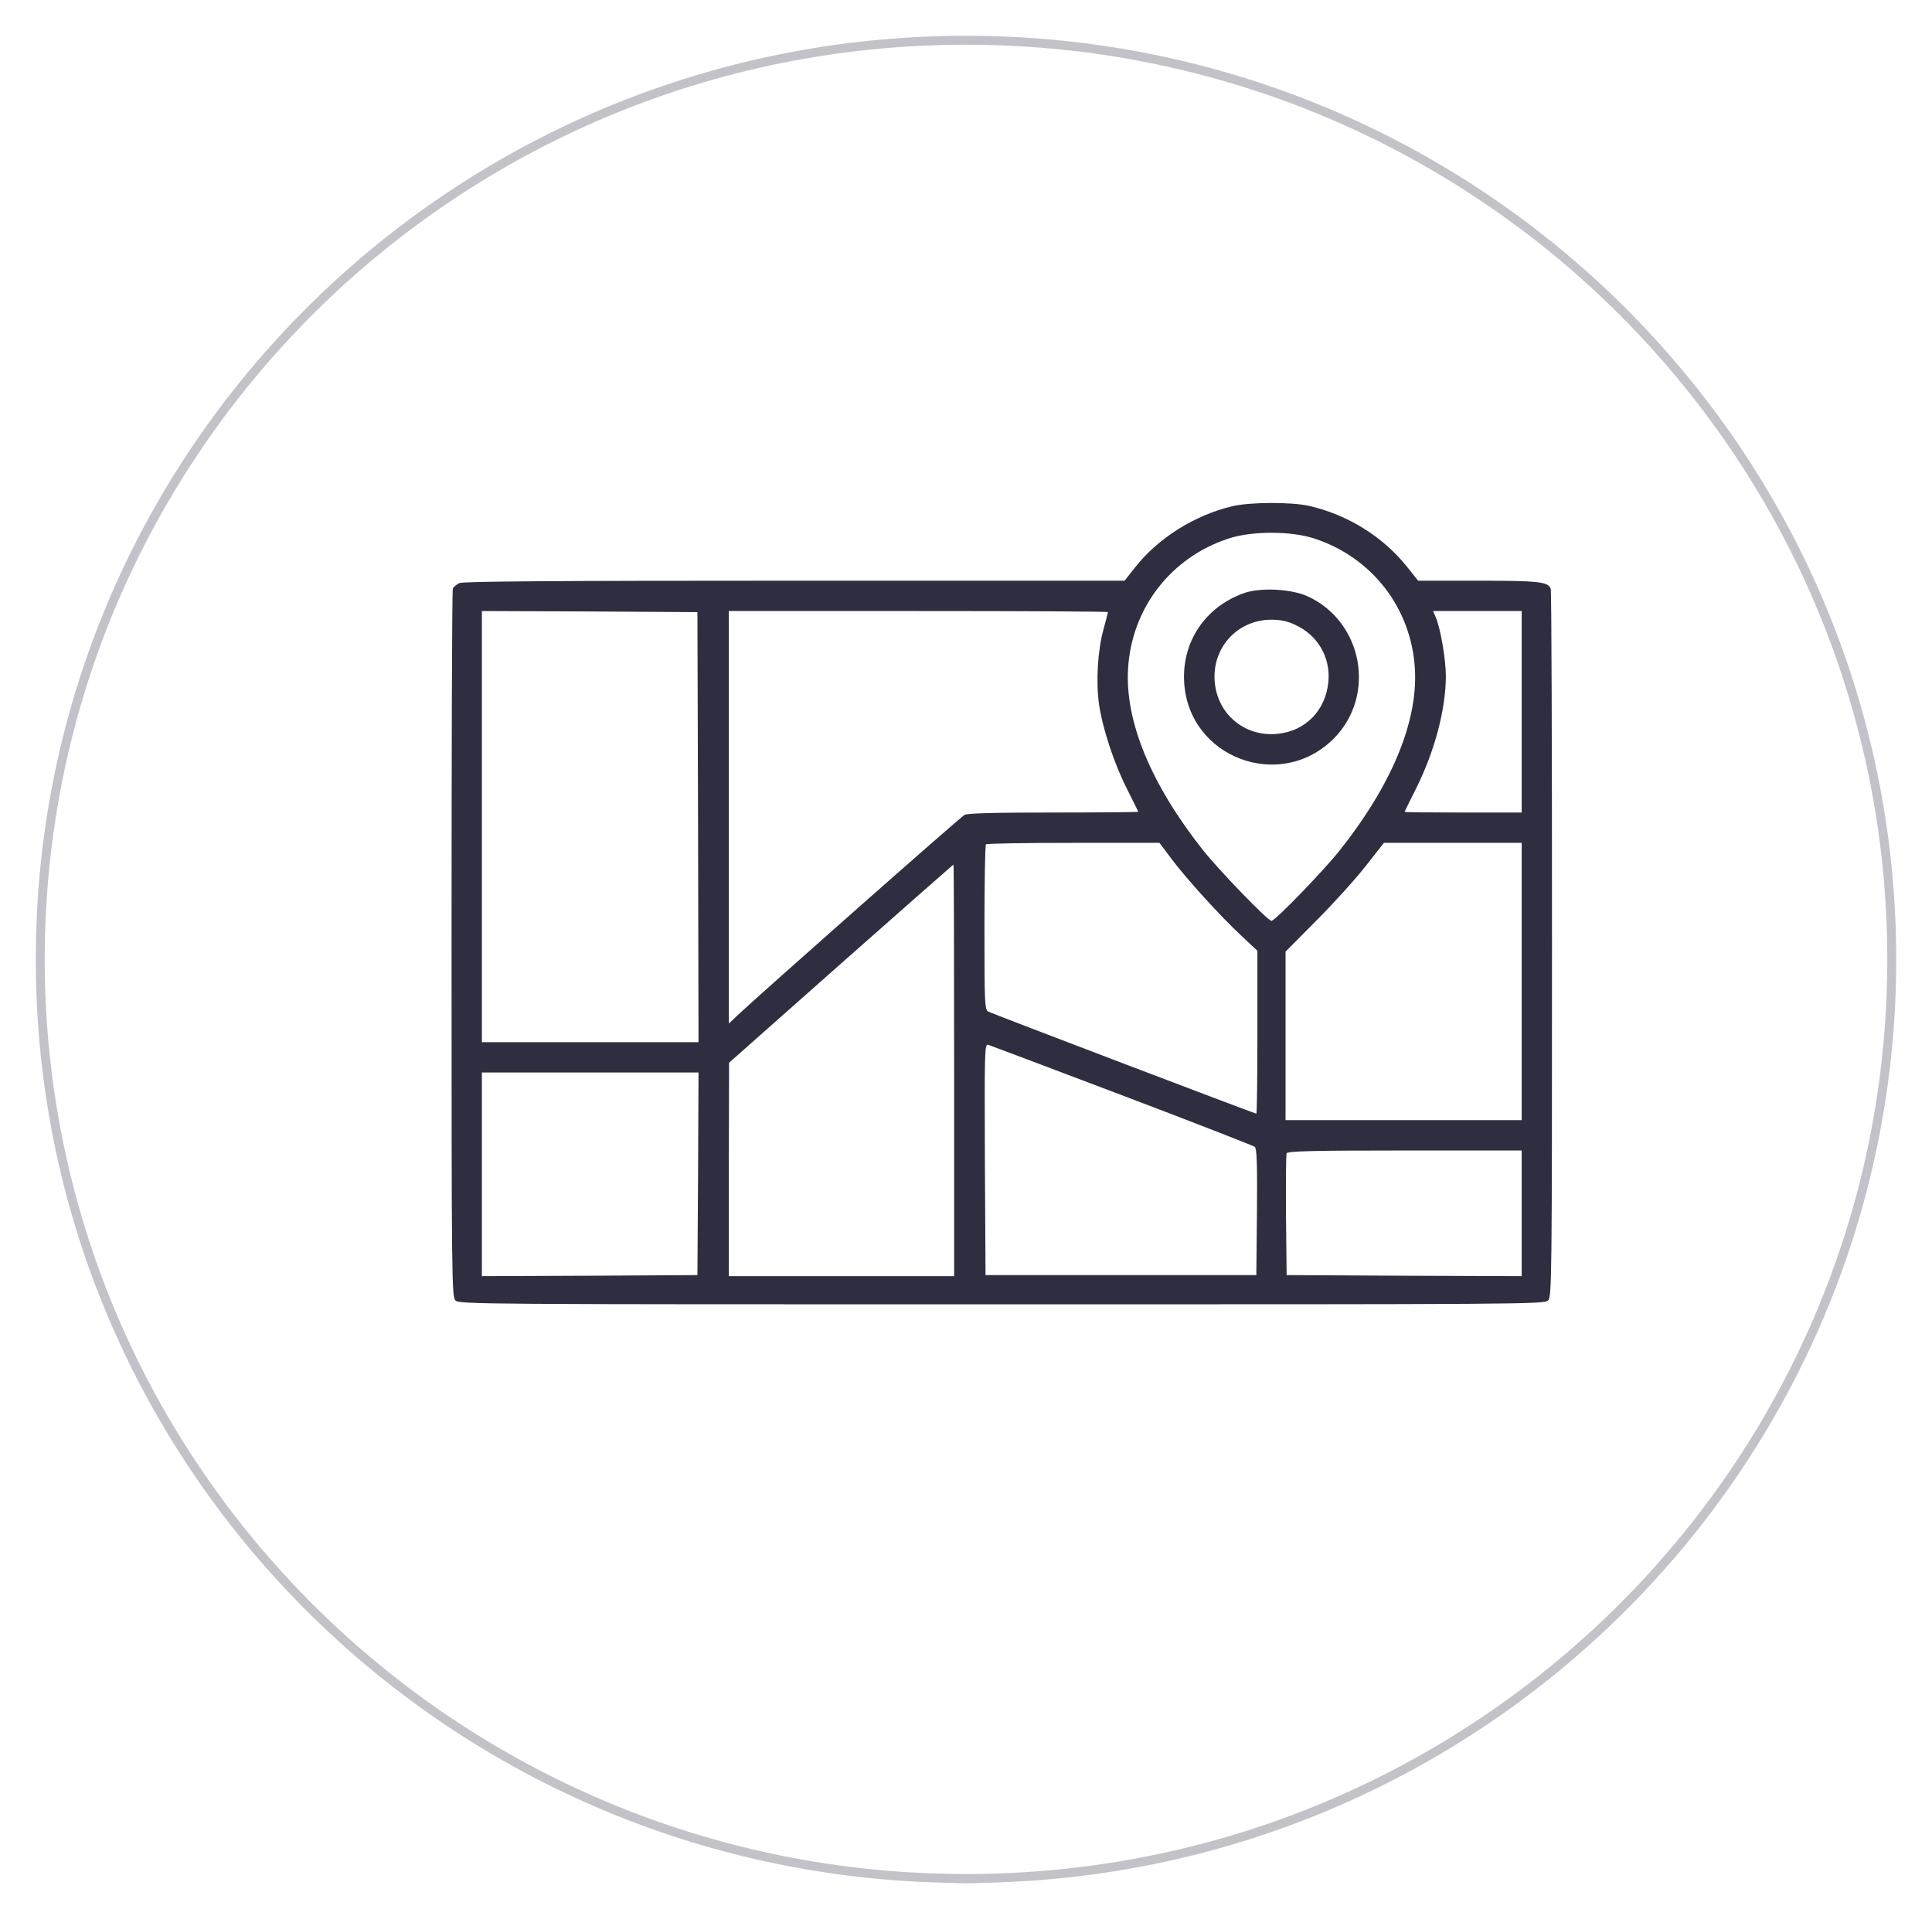 <svg width="216" height="215" viewBox="0 0 216 215" fill="none" xmlns="http://www.w3.org/2000/svg">
<g filter="url(#filter0_d_346_1394)">
<ellipse cx="108" cy="103.244" rx="104" ry="103.244" fill="white"/>
<path d="M211.5 103.244C211.5 159.984 165.165 205.987 108 205.987C50.835 205.987 4.5 159.984 4.5 103.244C4.5 46.503 50.835 0.5 108 0.5C165.165 0.5 211.5 46.503 211.5 103.244Z" stroke="url(#paint0_linear_346_1394)"/>
</g>
<path d="M137.793 56.583C133.53 57.6 129.486 60.143 126.895 63.437L125.732 64.914H88.847C61.843 64.914 51.792 64.987 51.356 65.18C51.017 65.35 50.702 65.616 50.63 65.81C50.533 66.004 50.484 83.877 50.484 105.553C50.484 143.213 50.509 144.957 50.92 145.369C51.332 145.805 53.851 145.805 112 145.805C170.149 145.805 172.668 145.805 173.08 145.369C173.491 144.957 173.516 143.213 173.516 105.553C173.516 83.902 173.467 66.004 173.37 65.81C173.08 65.035 172.087 64.914 165.281 64.914H158.548L157.313 63.364C154.625 59.998 150.702 57.552 146.391 56.559C144.405 56.098 139.755 56.123 137.793 56.583ZM146.923 60.191C153.39 62.298 157.773 67.966 158.185 74.723C158.548 80.632 155.618 87.704 149.781 95.066C147.941 97.367 142.564 102.938 142.152 102.938C141.741 102.938 136.364 97.367 134.523 95.066C128.687 87.704 125.756 80.632 126.12 74.723C126.531 67.966 130.915 62.298 137.381 60.191C139.997 59.344 144.308 59.344 146.923 60.191ZM78.045 92.451L78.094 116.5H65.984H53.875V92.402V68.305L65.936 68.353L77.973 68.426L78.045 92.451ZM123.867 68.426C123.867 68.498 123.649 69.346 123.383 70.315C122.729 72.64 122.511 76.176 122.874 78.743C123.286 81.504 124.57 85.403 126.047 88.285C126.701 89.593 127.258 90.707 127.258 90.755C127.258 90.78 122.995 90.828 117.788 90.828C111.273 90.828 108.173 90.901 107.834 91.094C107.374 91.337 84.754 111.317 82.405 113.545L81.484 114.417V91.361V68.305H102.676C114.325 68.305 123.867 68.353 123.867 68.426ZM170.125 79.566V90.828H163.586C160.002 90.828 157.047 90.804 157.047 90.755C157.047 90.707 157.58 89.593 158.258 88.261C160.389 84.047 161.648 79.3 161.648 75.57C161.648 73.754 161.067 70.339 160.559 69.104L160.22 68.305H165.184H170.125V79.566ZM130.939 95.963C132.683 98.287 136.412 102.38 138.713 104.536L140.578 106.28V115.386C140.578 120.399 140.53 124.492 140.457 124.492C140.287 124.492 110.959 113.327 110.498 113.085C110.087 112.867 110.062 112.165 110.062 103.688C110.062 98.651 110.135 94.461 110.232 94.388C110.305 94.291 114.712 94.219 119.992 94.219H129.631L130.939 95.963ZM170.125 109.719V125.219H156.926H143.727V115.798V106.377L147.19 102.889C149.079 101 151.549 98.263 152.687 96.81L154.722 94.219H162.423H170.125V109.719ZM106.672 119.648V142.656H94.078H81.484V130.716L81.509 118.801L94.03 107.709C100.908 101.63 106.575 96.641 106.599 96.641C106.648 96.641 106.672 106.982 106.672 119.648ZM125.441 122.434C133.434 125.461 140.118 128.077 140.287 128.198C140.505 128.367 140.578 130.014 140.53 135.488L140.457 142.535H125.32H110.184L110.111 129.602C110.062 117.372 110.087 116.694 110.474 116.791C110.716 116.863 117.449 119.406 125.441 122.434ZM78.045 131.201L77.973 142.535L65.936 142.608L53.875 142.656V131.273V119.891H65.984H78.094L78.045 131.201ZM170.125 135.633V142.656L156.998 142.608L143.848 142.535L143.775 135.875C143.751 132.218 143.775 129.094 143.848 128.924C143.92 128.682 146.705 128.609 157.047 128.609H170.125V135.633Z" fill="#2F2E41"/>
<path d="M138.955 66.343C134.693 67.917 132.126 71.792 132.392 76.273C132.877 84.701 143.121 88.552 149.103 82.57C153.898 77.774 152.373 69.492 146.197 66.658C144.308 65.81 140.82 65.641 138.955 66.343ZM144.816 69.855C147.311 70.993 148.74 73.439 148.522 76.127C148.255 79.397 145.955 81.746 142.782 82.037C139.125 82.376 136.098 79.809 135.807 76.2C135.492 72.398 138.35 69.274 142.152 69.274C143.17 69.274 143.969 69.443 144.816 69.855Z" fill="#2F2E41"/>
<defs>
<filter id="filter0_d_346_1394" x="0" y="0" width="216" height="214.487" filterUnits="userSpaceOnUse" color-interpolation-filters="sRGB">
<feFlood flood-opacity="0" result="BackgroundImageFix"/>
<feColorMatrix in="SourceAlpha" type="matrix" values="0 0 0 0 0 0 0 0 0 0 0 0 0 0 0 0 0 0 127 0" result="hardAlpha"/>
<feOffset dy="4"/>
<feGaussianBlur stdDeviation="2"/>
<feComposite in2="hardAlpha" operator="out"/>
<feColorMatrix type="matrix" values="0 0 0 0 0 0 0 0 0 0 0 0 0 0 0 0 0 0 0.25 0"/>
<feBlend mode="normal" in2="BackgroundImageFix" result="effect1_dropShadow_346_1394"/>
<feBlend mode="normal" in="SourceGraphic" in2="effect1_dropShadow_346_1394" result="shape"/>
</filter>
<linearGradient id="paint0_linear_346_1394" x1="108" y1="0" x2="108" y2="206.487" gradientUnits="userSpaceOnUse">
<stop offset="1" stop-color="#2F2E41" stop-opacity="0.29"/>
<stop offset="1" stop-color="#2F2E41"/>
</linearGradient>
</defs>
</svg>

